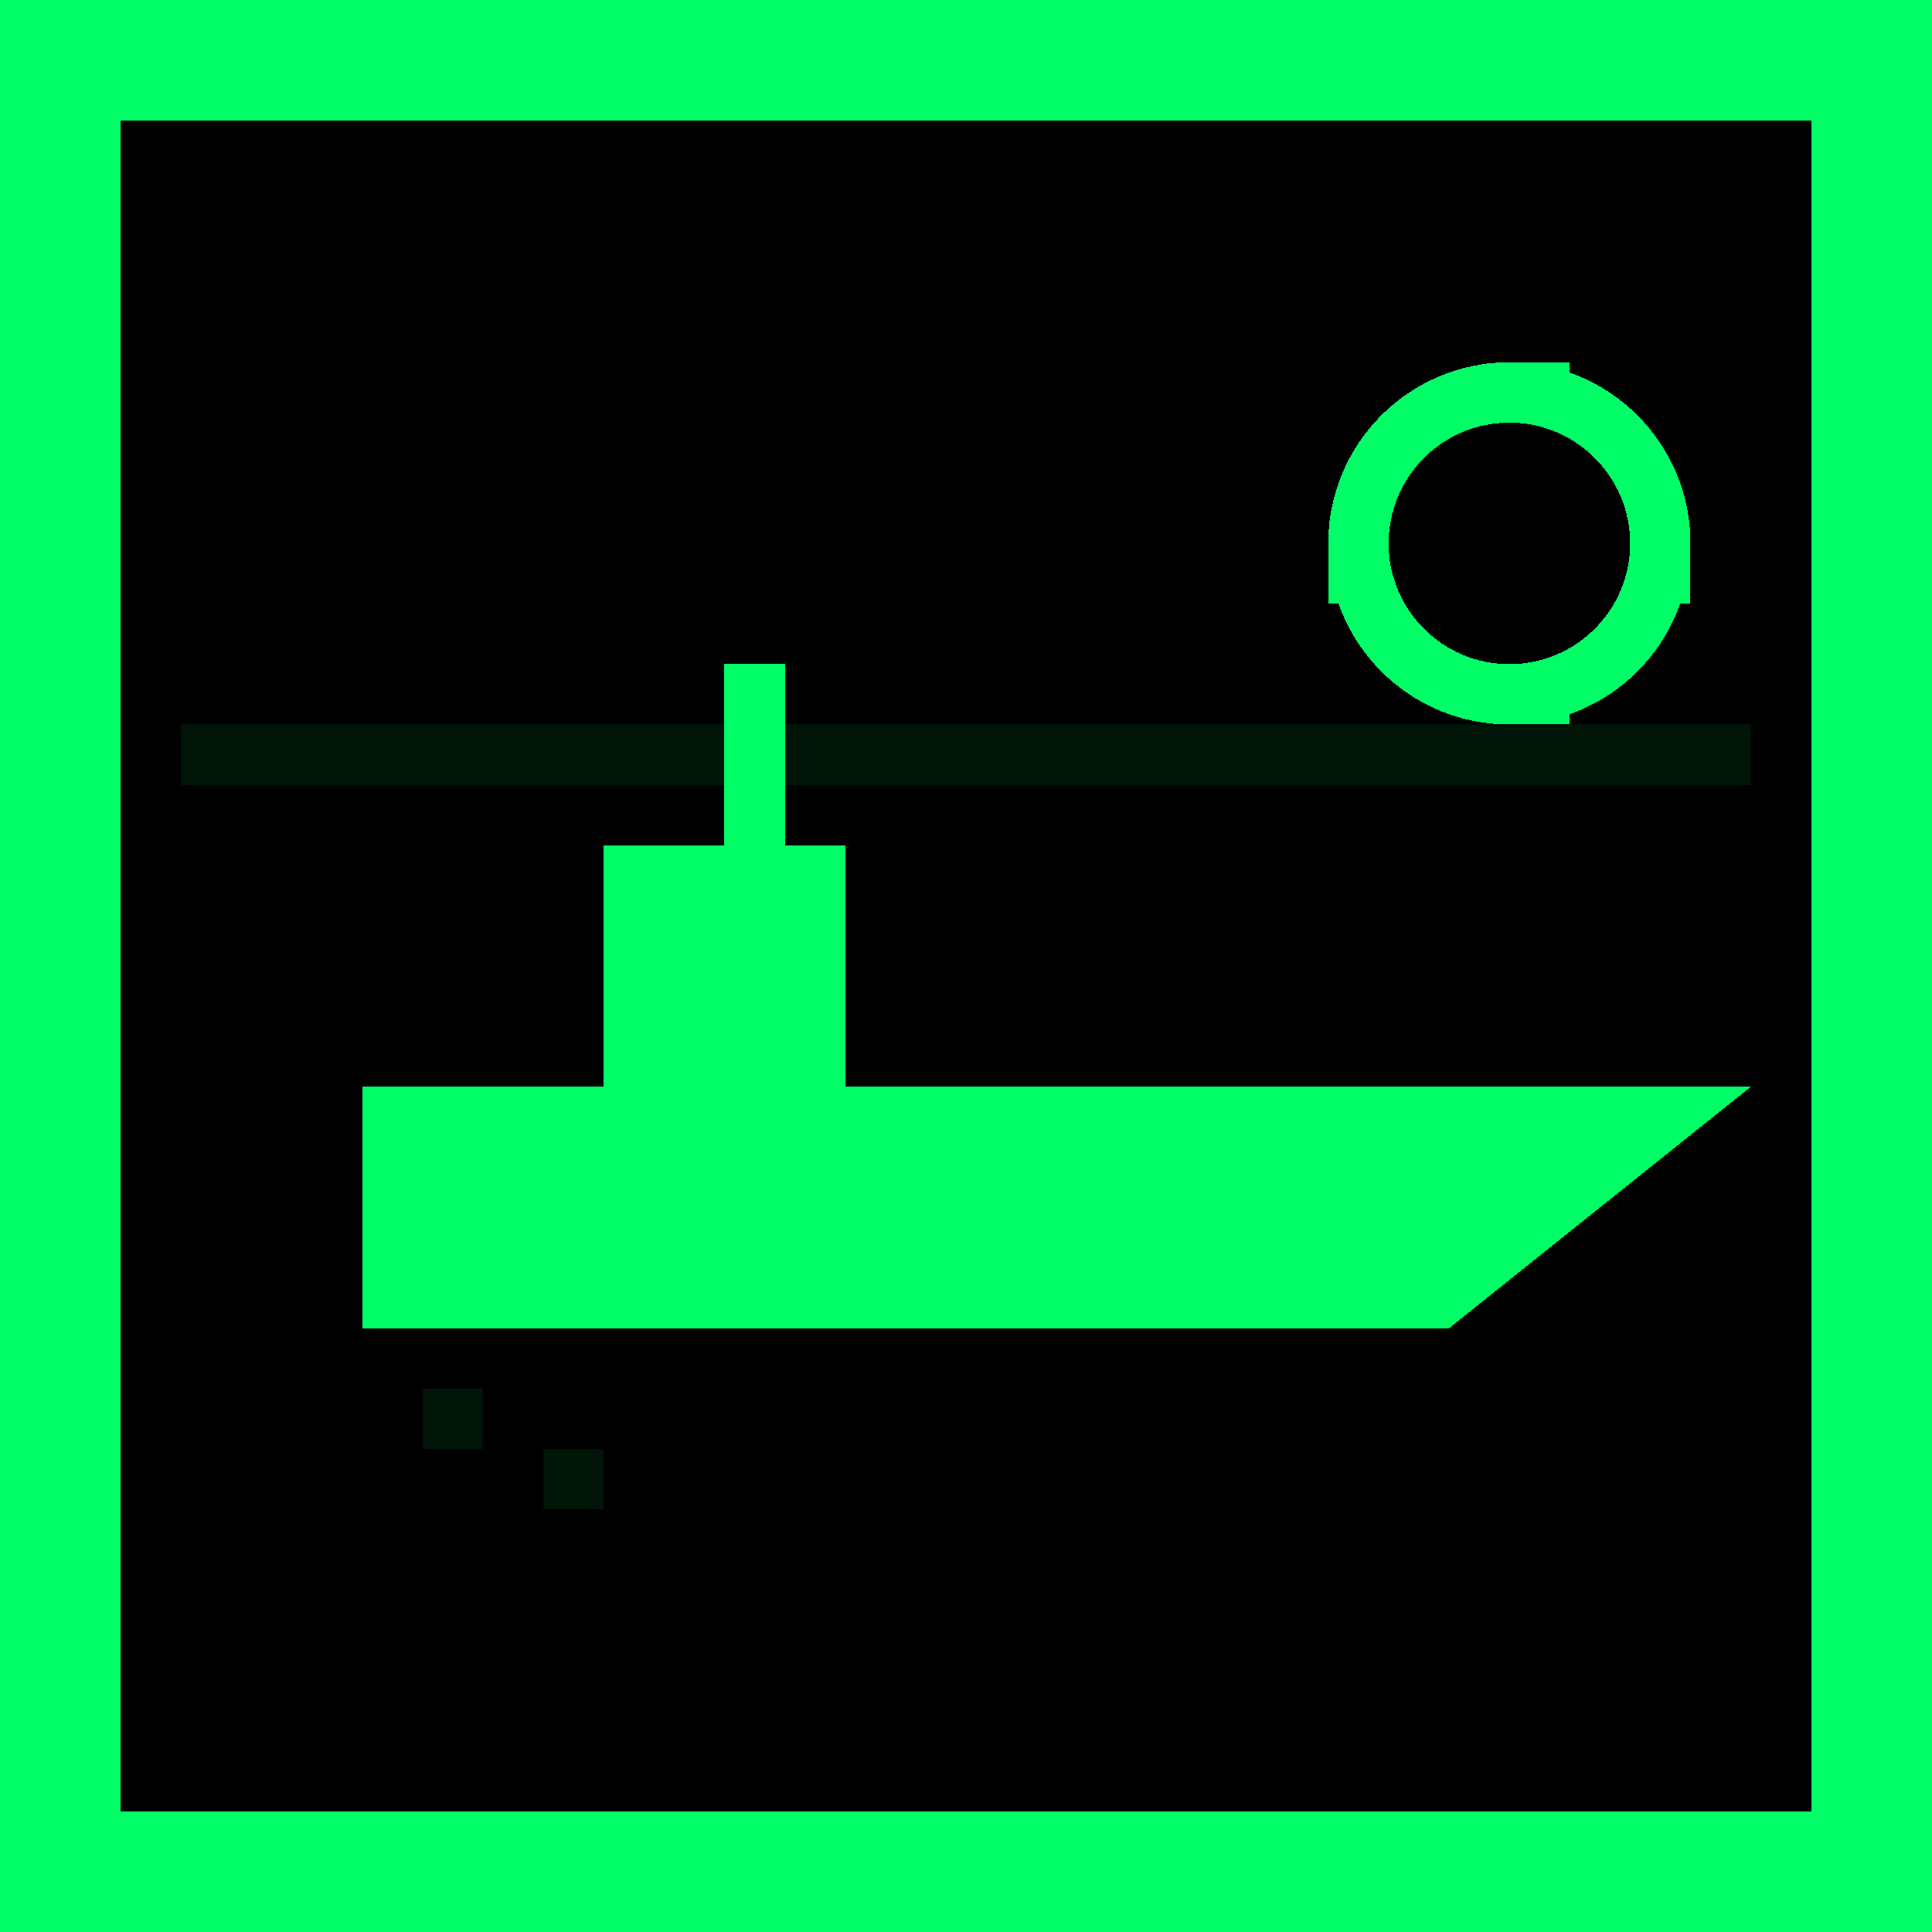 <?xml version="1.0" encoding="UTF-8"?>
<svg xmlns="http://www.w3.org/2000/svg" viewBox="0 0 32 32" shape-rendering="crispEdges">
  <title>Retro Battleship Favicon</title>
  <style>
    :root{
      --g:#00ff66;
      --g-dark:#00cc52;
      --g-soft:rgba(0,255,102,0.08);
      --g-text-soft:#66ff99;
      --bg:#000000;
    }
    @media (prefers-color-scheme: light) {
      :root { --bg:#001100; --g:#00cc44; }
    }
  </style>

  <!-- Outer neon frame -->
  <rect x="0" y="0" width="32" height="32" fill="#00ff66"/>
  <rect x="2" y="2" width="28" height="28" fill="#000000"/>

  <!-- Subtle scan line for retro feel -->
  <rect x="3" y="12" width="26" height="1" fill="rgba(0,255,102,0.08)"/>

  <!-- Crosshair / radar target in the upper-right -->
  <rect x="25" y="6" width="1" height="6" fill="#00ff66"/>
  <rect x="22" y="9" width="6" height="1" fill="#00ff66"/>
  <circle cx="25" cy="9" r="3" fill="#00ff66"/>
  <circle cx="25" cy="9" r="2" fill="#000000"/>

  <!-- Battleship silhouette (pixel-snapped, filled for sharpness at small sizes) -->
  <!-- Mast -->
  <rect x="12" y="11" width="1" height="3" fill="#00ff66"/>
  <!-- Bridge -->
  <rect x="10" y="14" width="4" height="4" fill="#00ff66"/>
  <!-- Hull -->
  <rect x="6" y="18" width="18" height="4" fill="#00ff66"/>
  <!-- Bow wedge -->
  <polygon points="24,18 29,18 24,22" fill="#00ff66"/>

  <!-- Tiny wake dots (keep very subtle, skip at tiny sizes) -->
  <rect x="7" y="23" width="1" height="1" fill="rgba(0,255,102,0.08)"/>
  <rect x="9" y="24" width="1" height="1" fill="rgba(0,255,102,0.08)"/>
</svg>
